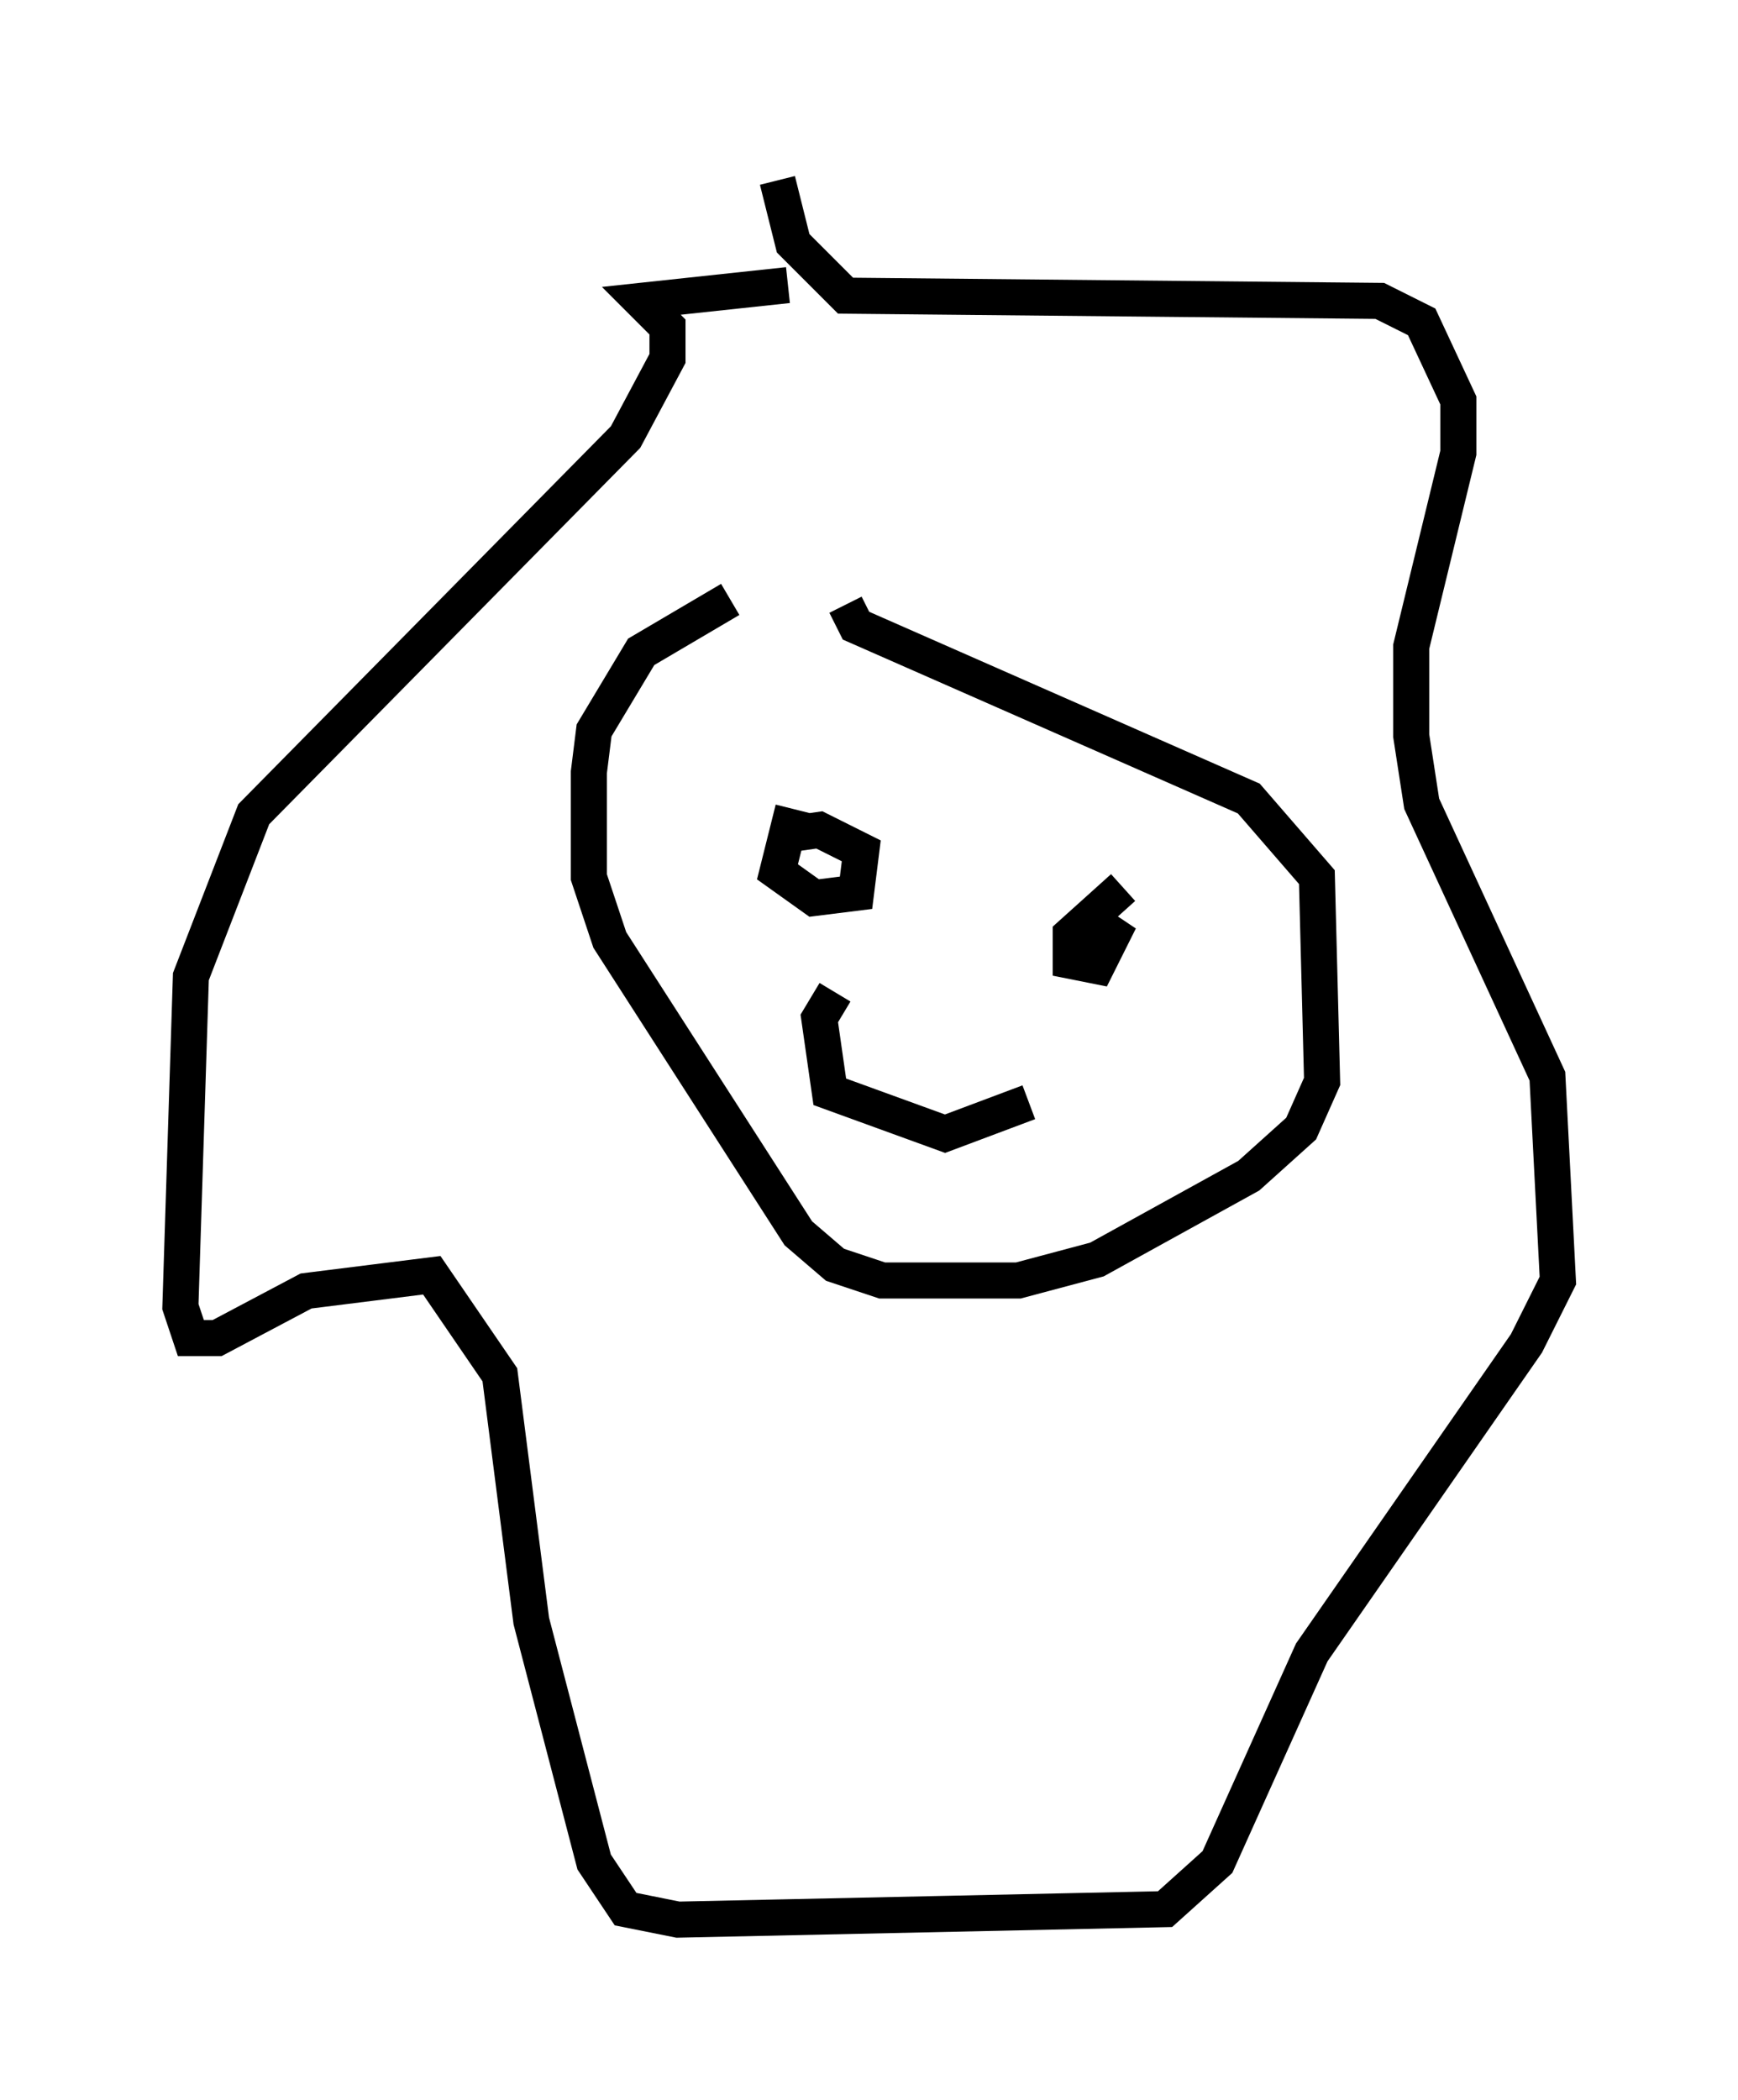 <?xml version="1.0" encoding="utf-8" ?>
<svg baseProfile="full" height="58.223" version="1.1" width="48.201" xmlns="http://www.w3.org/2000/svg" xmlns:ev="http://www.w3.org/2001/xml-events" xmlns:xlink="http://www.w3.org/1999/xlink"><defs /><rect fill="white" height="58.223" width="48.201" x="0" y="0" /><path d="M24.464, 15.894 m-4.212, 0.726 l-2.469, 1.453 -1.307, 2.179 l-0.145, 1.162 0.0, 2.905 l0.581, 1.743 5.229, 8.134 l1.017, 0.872 1.307, 0.436 l3.777, 0.0 2.179, -0.581 l4.212, -2.324 1.453, -1.307 l0.581, -1.307 -0.145, -5.665 l-1.888, -2.179 -10.894, -4.793 l-0.291, -0.581 m-1.888, -11.765 l0.436, 1.743 1.453, 1.453 l14.816, 0.145 1.162, 0.581 l1.017, 2.179 0.0, 1.453 l-1.307, 5.374 0.0, 2.469 l0.291, 1.888 3.486, 7.553 l0.291, 5.665 -0.872, 1.743 l-5.955, 8.57 -2.615, 5.81 l-1.453, 1.307 -13.508, 0.291 l-1.453, -0.291 -0.872, -1.307 l-1.743, -6.682 -0.872, -6.827 l-1.888, -2.76 -3.486, 0.436 l-2.469, 1.307 -0.726, 0.0 l-0.291, -0.872 0.291, -9.151 l1.743, -4.503 10.313, -10.458 l1.162, -2.179 0.0, -0.872 l-0.726, -0.726 4.067, -0.436 m0.0, 12.782 l0.0, 0.0 m7.989, 4.358 l0.0, 0.0 m-8.57, -2.179 l0.0, 0.0 m10.458, 4.067 l0.0, 0.0 m-9.732, -4.503 l-0.436, 1.743 1.017, 0.726 l1.162, -0.145 0.145, -1.162 l-1.162, -0.581 -1.017, 0.145 m9.441, 1.453 l-1.453, 1.307 0.0, 0.726 l0.726, 0.145 0.436, -0.872 l-0.436, -0.291 m-7.263, 1.888 l-0.436, 0.726 0.291, 2.034 l3.196, 1.162 2.324, -0.872 " fill="none" stroke="black" stroke-width="1" /></svg>